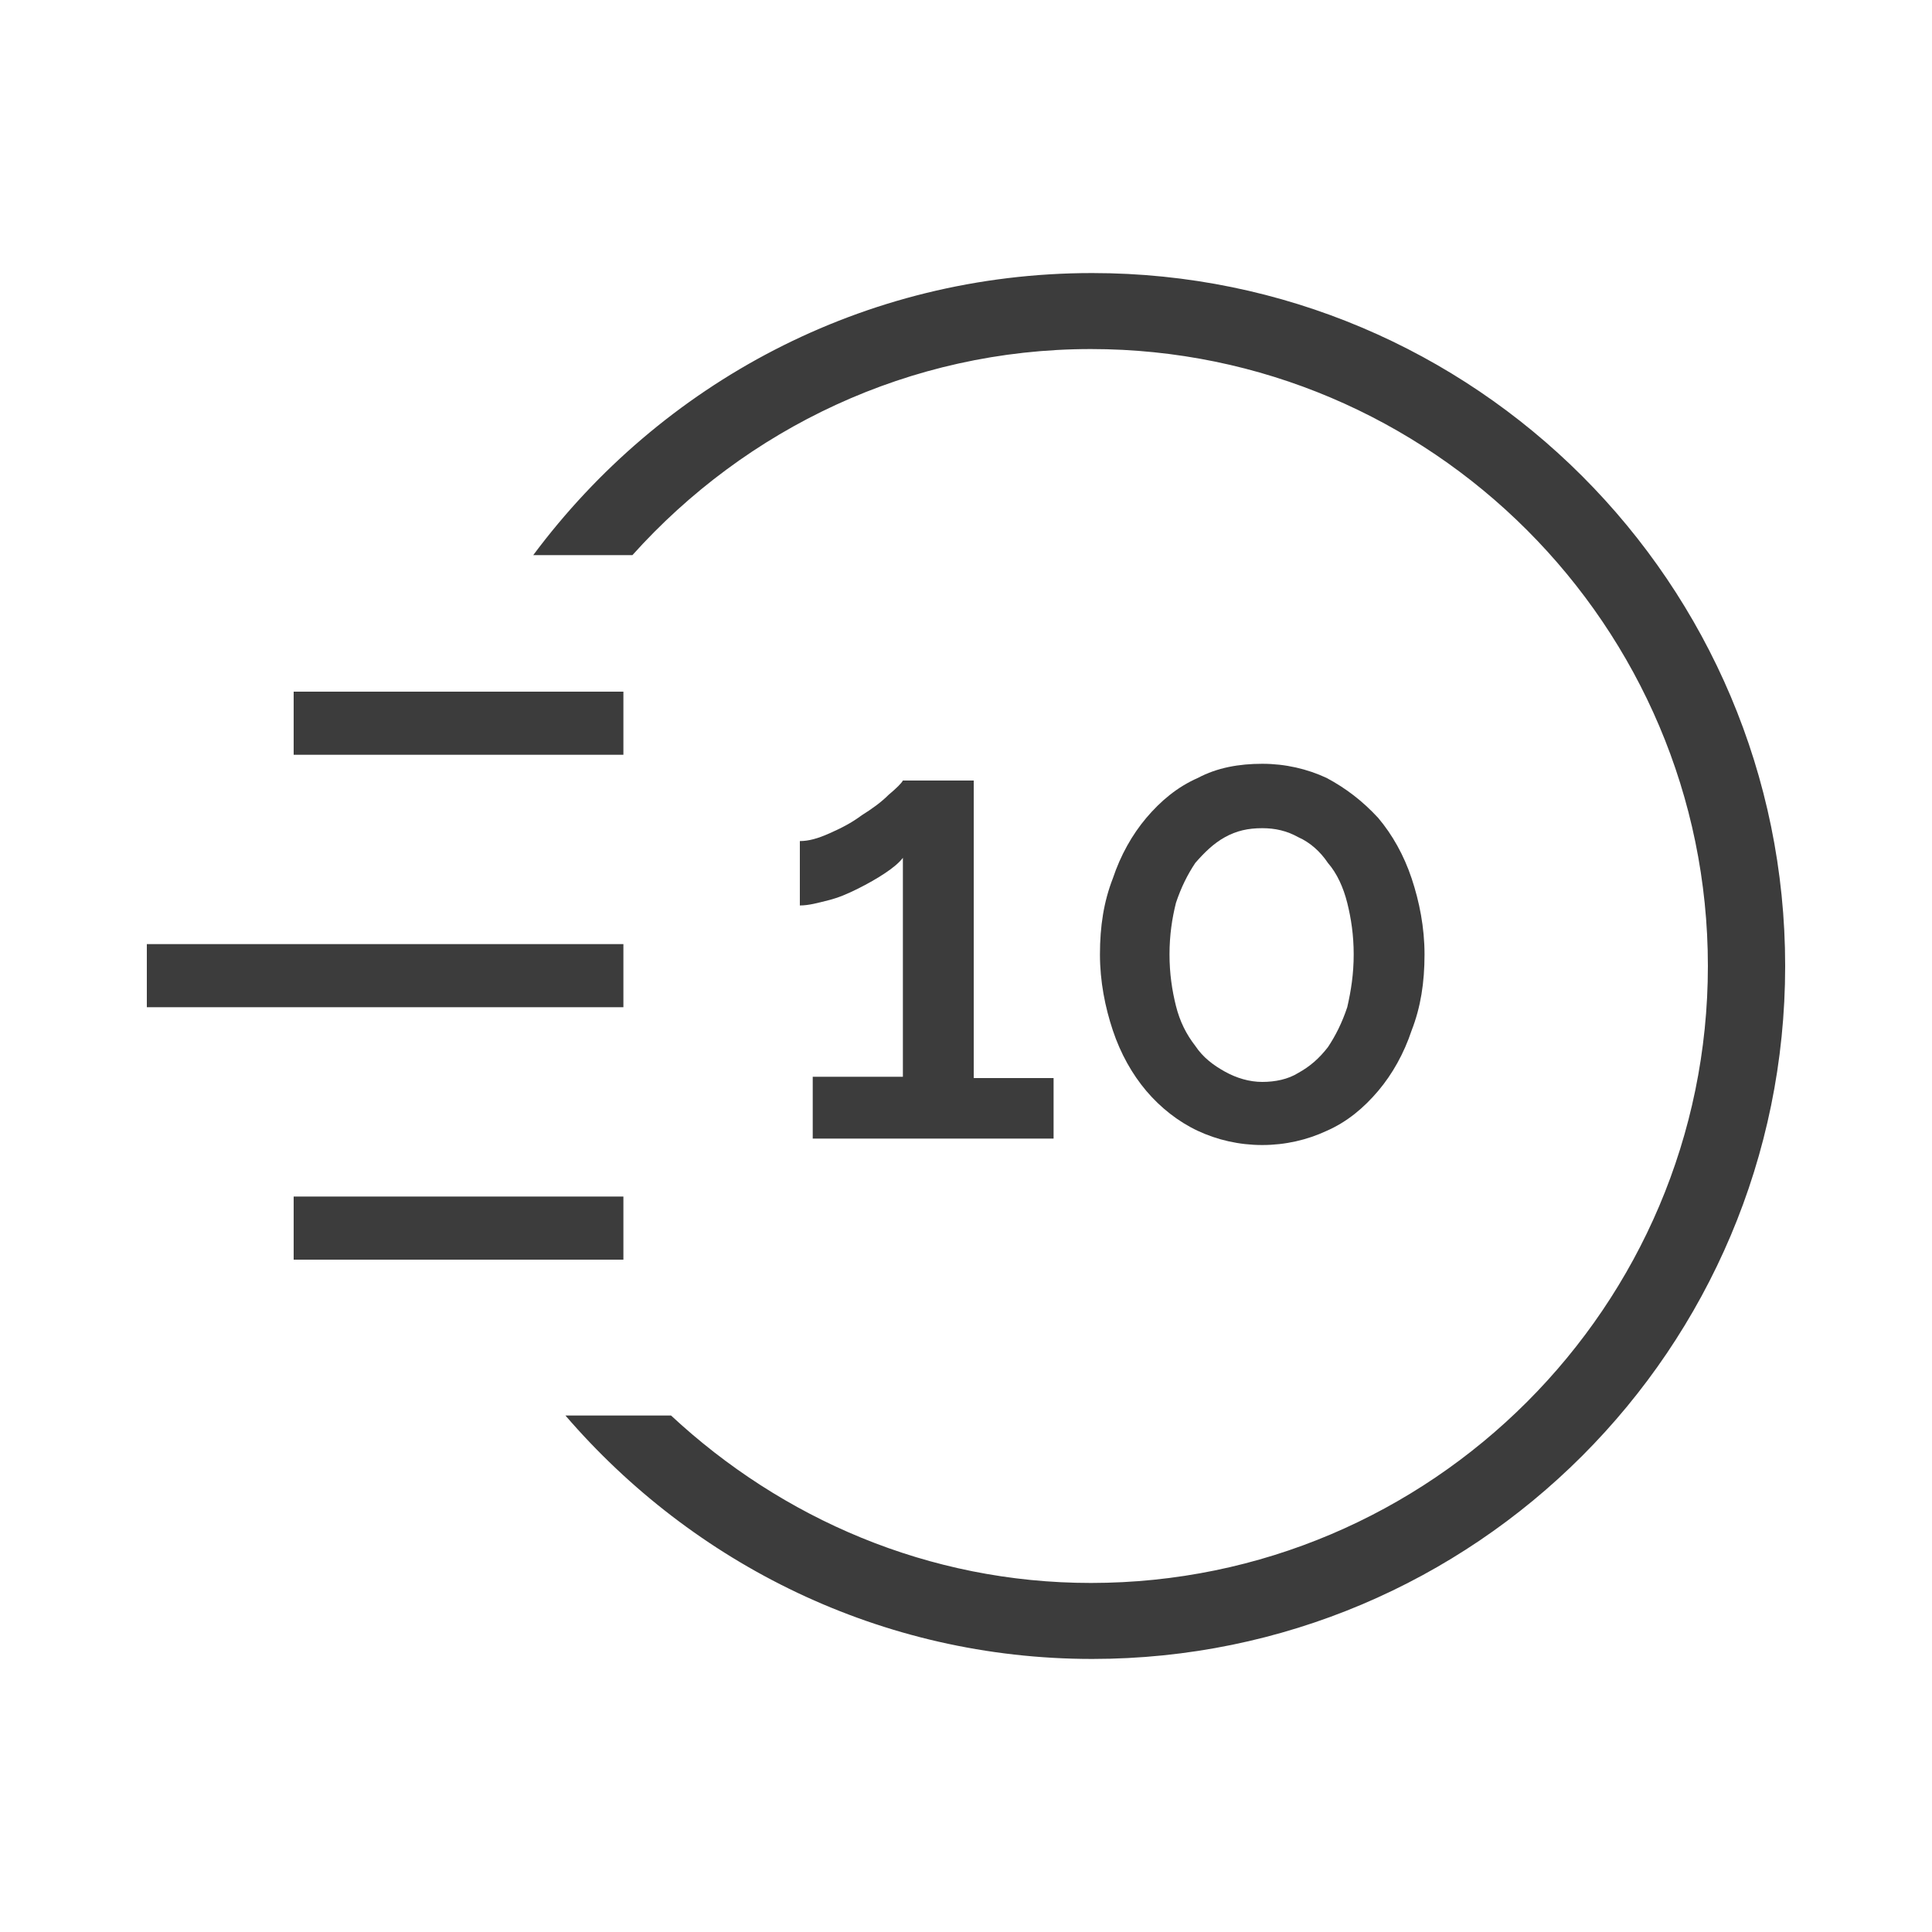 <?xml version="1.0" encoding="utf-8"?>
<!-- Generator: Adobe Illustrator 19.2.1, SVG Export Plug-In . SVG Version: 6.00 Build 0)  -->
<svg version="1.1" id="Ebene_1" xmlns="http://www.w3.org/2000/svg" xmlns:xlink="http://www.w3.org/1999/xlink" x="0px" y="0px"
	 viewBox="0 0 150 150" style="enable-background:new 0 0 150 150;" xml:space="preserve">
<style type="text/css">
	.st0{fill:#3C3C3C;}
	.st1{fill-rule:evenodd;clip-rule:evenodd;fill:#3C3C3C;}
</style>
<g>
	<polygon class="st0" points="238.6,-219.9 233.2,-214.5 277.5,-170.4 233.2,-126.3 238.6,-121 288.2,-170.4 	"/>
	<line class="st0" x1="158.1" y1="-170.4" x2="280.9" y2="-170.4"/>
	<rect x="188.3" y="-174.3" class="st0" width="92.5" height="7.7"/>
</g>
<g>
	<path class="st0" d="M-139.4-135c8.6,8,20,13,32.6,13c26.4,0,47.9-21.5,47.9-47.9s-21.5-47.9-47.9-47.9c-14.1,0-26.8,6.2-35.6,16
		h-7.7c9.8-13.3,25.5-21.9,43.3-21.9c29.7,0,53.8,24.1,53.8,53.8c0,29.7-24.1,53.8-53.8,53.8c-16.4,0-31-7.4-40.9-18.9H-139.4z"/>
	<path class="st0" d="M-143.1-186.4h-25.6v-4.9h25.6V-186.4z M-143.1-171.7h-37v4.9h37V-171.7z M-143.1-152.1h-25.6v4.9h25.6V-152.1
		z"/>
	<path class="st0" d="M-109.4-161.3v4.8h-18.7v-4.8h7v-17.1c-0.3,0.4-0.8,0.8-1.4,1.2c-0.6,0.4-1.3,0.8-2.1,1.2
		c-0.8,0.4-1.5,0.7-2.3,0.9c-0.8,0.2-1.5,0.4-2.2,0.4v-5c0.7,0,1.4-0.2,2.3-0.6c0.9-0.4,1.7-0.8,2.5-1.4c0.8-0.5,1.5-1,2.1-1.6
		c0.6-0.5,1-0.9,1.1-1.1h5.5v23.1H-109.4z"/>
	<path class="st0" d="M-106.2-156.5c0-1.4,0.1-2.6,0.3-3.8c0.2-1.2,0.6-2.3,1.2-3.3c0.6-1,1.4-2,2.4-2.9c1-0.9,2.3-1.8,3.9-2.7
		c1.1-0.6,2.2-1.2,3.2-1.7c1-0.5,1.9-1,2.7-1.5c0.8-0.5,1.4-1,1.8-1.6c0.5-0.6,0.7-1.2,0.7-2c0-1-0.4-2-1.3-2.8
		c-0.9-0.8-2.2-1.2-3.9-1.2c-0.9,0-1.7,0.1-2.4,0.4c-0.7,0.2-1.4,0.6-2,0.9c-0.6,0.4-1.1,0.8-1.6,1.2c-0.5,0.5-0.9,0.9-1.2,1.3
		l-3.4-4c0.3-0.4,0.8-0.8,1.5-1.3c0.7-0.5,1.5-1.1,2.5-1.5c1-0.5,2.1-0.9,3.4-1.2c1.3-0.3,2.7-0.5,4.2-0.5c1.6,0,3,0.2,4.2,0.6
		c1.3,0.4,2.3,1,3.2,1.7c0.9,0.7,1.5,1.6,2,2.6c0.5,1,0.7,2.1,0.7,3.2c0,1.2-0.2,2.3-0.7,3.2c-0.5,0.9-1.1,1.8-1.8,2.5
		c-0.7,0.7-1.5,1.3-2.3,1.8c-0.8,0.5-1.6,0.9-2.3,1.3c-0.7,0.3-1.5,0.7-2.3,1.2c-0.9,0.4-1.7,0.9-2.5,1.5c-0.8,0.6-1.6,1.2-2.2,1.8
		c-0.7,0.7-1.1,1.4-1.4,2.2h16.2v4.8H-106.2z"/>
</g>
<g>
	<path class="st0" d="M52.1,109.9c8.6,8,20,13,32.6,13c26.4,0,47.9-21.5,47.9-47.9s-21.5-47.9-47.9-47.9c-14.1,0-26.8,6.2-35.6,16
		h-7.7C51.3,29.8,67,21.2,84.8,21.2c29.7,0,53.8,24.1,53.8,53.8c0,29.7-24.1,53.8-53.8,53.8c-16.4,0-31-7.4-40.9-18.9H52.1z"/>
	<path class="st0" d="M48.4,58.6H22.8v-4.9h25.6V58.6z M48.4,73.3h-37v4.9h37V73.3z M48.4,92.9H22.8v4.9h25.6V92.9z"/>
	<path class="st0" d="M81.8,83.6v4.8H63.1v-4.8h7V66.6c-0.3,0.4-0.8,0.8-1.4,1.2c-0.6,0.4-1.3,0.8-2.1,1.2c-0.8,0.4-1.5,0.7-2.3,0.9
		c-0.8,0.2-1.5,0.4-2.2,0.4v-5c0.7,0,1.4-0.2,2.3-0.6c0.9-0.4,1.7-0.8,2.5-1.4c0.8-0.5,1.5-1,2.1-1.6c0.6-0.5,1-0.9,1.1-1.1h5.5
		v23.1H81.8z"/>
	<path class="st0" d="M110.6,74.1c0,2.2-0.3,4.1-1,5.9c-0.6,1.8-1.5,3.4-2.6,4.7c-1.1,1.3-2.4,2.4-4,3.1c-1.5,0.7-3.2,1.1-5,1.1
		c-1.8,0-3.5-0.4-5-1.1c-1.5-0.7-2.9-1.8-4-3.1c-1.1-1.3-2-2.9-2.6-4.7c-0.6-1.8-1-3.8-1-5.9c0-2.2,0.3-4.1,1-5.9
		c0.6-1.8,1.5-3.4,2.6-4.7c1.1-1.3,2.4-2.4,4-3.1c1.5-0.8,3.2-1.1,5-1.1c1.8,0,3.5,0.4,5,1.1c1.5,0.8,2.8,1.8,4,3.1
		c1.1,1.3,2,2.9,2.6,4.7C110.2,70,110.6,72,110.6,74.1z M105.1,74.1c0-1.5-0.2-2.8-0.5-4c-0.3-1.2-0.8-2.3-1.5-3.1
		c-0.6-0.9-1.4-1.6-2.3-2c-0.9-0.5-1.8-0.7-2.8-0.7c-1.1,0-2,0.2-2.9,0.7c-0.9,0.5-1.6,1.2-2.3,2c-0.6,0.9-1.1,1.9-1.5,3.1
		c-0.3,1.2-0.5,2.5-0.5,4s0.2,2.8,0.5,4c0.3,1.2,0.8,2.2,1.5,3.1c0.6,0.9,1.4,1.5,2.3,2C96,83.7,97,84,98,84c1,0,2-0.2,2.8-0.7
		c0.9-0.5,1.6-1.1,2.3-2c0.6-0.9,1.1-1.9,1.5-3.1C104.9,76.9,105.1,75.6,105.1,74.1z"/>
</g>
<path class="st0" d="M529.4,73.5c0.8-5.8,2.5-11.4,5.1-16.9c2.6-5.5,6-10.3,10.2-14.6c4.2-4.2,9.2-7.6,15-10.2
	c5.8-2.5,12.3-3.8,19.4-3.8c9.5,0,17.5,2.2,24.2,6.5c6.7,4.3,11.7,9.9,15,16.7l-6.3,3.6c-1.9-3.7-4.1-6.8-6.7-9.3
	c-2.5-2.5-5.3-4.5-8.2-6.1c-2.9-1.5-6-2.7-9.2-3.4c-3.2-0.7-6.3-1-9.4-1c-6,0-11.3,1.1-16.1,3.2c-4.7,2.1-8.9,5-12.4,8.6
	c-3.5,3.6-6.4,7.7-8.6,12.3c-2.2,4.6-3.6,9.4-4.3,14.3h53.7l-2.2,5.1h-52v2.8c0,2.4,0.1,4.7,0.4,6.9h48.3l-2.4,5.1h-45
	c1.2,5,3.1,9.6,5.6,13.9c2.5,4.3,5.6,8,9.2,11.1c3.6,3.1,7.6,5.6,12.1,7.5c4.5,1.8,9.2,2.8,14.2,2.8c3.2,0,6.5-0.4,9.9-1.2
	c3.4-0.8,6.6-2,9.7-3.7c3.1-1.7,6-3.9,8.7-6.5c2.7-2.6,4.9-5.8,6.7-9.3l6.6,3.1c-1.8,4-4.2,7.5-7.3,10.6c-3.1,3.1-6.5,5.7-10.3,7.8
	c-3.8,2.1-7.8,3.7-12,4.7c-4.2,1-8.4,1.6-12.5,1.6c-6.2,0-11.9-1.1-17.2-3.4c-5.3-2.3-10-5.4-14.2-9.3c-4.2-3.9-7.7-8.4-10.5-13.5
	c-2.8-5.1-4.9-10.5-6.2-16.1h-17.5l2.2-5.1h14.4c-0.3-2.4-0.4-4.8-0.4-7.3v-2.4h-11.2l2.2-5.1H529.4z"/>
<g>
	<path class="st0" d="M741.1,108.2c8.6,8,20,13,32.6,13c26.4,0,47.9-21.5,47.9-47.9s-21.5-47.9-47.9-47.9c-14.1,0-26.8,6.2-35.6,16
		h-7.7c9.8-13.3,25.5-21.9,43.3-21.9c29.7,0,53.8,24.1,53.8,53.8c0,29.7-24.1,53.8-53.8,53.8c-16.4,0-31-7.4-40.9-18.9H741.1z"/>
	<path class="st0" d="M737.4,56.9h-25.6V52h25.6V56.9z M737.4,71.5h-37v4.9h37V71.5z M737.4,91.1h-25.6V96h25.6V91.1z"/>
	<path class="st0" d="M787.9,80c0,1.6-0.3,3-1,4.3c-0.7,1.3-1.6,2.4-2.7,3.3c-1.1,0.9-2.5,1.6-4,2.1c-1.5,0.5-3.1,0.7-4.8,0.7
		c-1.7,0-3.4-0.3-4.9-0.8c-1.5-0.5-2.8-1.3-3.9-2.2c-1.1-0.9-2-2.1-2.6-3.4c-0.6-1.3-1-2.7-1-4.3c0-1,0.2-2,0.5-2.8
		c0.4-0.9,0.8-1.7,1.4-2.4c0.6-0.7,1.2-1.3,1.9-1.8c0.7-0.5,1.4-0.9,2.2-1.3c-1.3-0.6-2.5-1.5-3.4-2.7c-0.9-1.2-1.4-2.6-1.4-4.1
		c0-1.5,0.3-2.8,1-4c0.7-1.2,1.6-2.1,2.6-2.9c1.1-0.8,2.3-1.4,3.6-1.8c1.3-0.4,2.7-0.6,4-0.6c1.3,0,2.6,0.2,4,0.6
		c1.4,0.4,2.6,1,3.7,1.8c1.1,0.8,2,1.8,2.7,2.9c0.7,1.2,1,2.5,1,4c0,1.5-0.5,2.9-1.4,4.1c-1,1.2-2.1,2.1-3.5,2.7
		c0.8,0.4,1.5,0.8,2.3,1.3c0.7,0.5,1.4,1.2,1.9,1.9c0.6,0.7,1,1.5,1.3,2.4C787.7,78,787.9,78.9,787.9,80z M782.4,79.6
		c0-0.9-0.2-1.8-0.6-2.5c-0.4-0.7-0.9-1.4-1.6-1.9c-0.7-0.5-1.4-0.9-2.3-1.2s-1.7-0.4-2.5-0.4c-0.9,0-1.7,0.1-2.6,0.4
		c-0.8,0.3-1.6,0.7-2.2,1.2c-0.6,0.5-1.2,1.2-1.5,1.9c-0.4,0.7-0.6,1.6-0.6,2.5s0.2,1.7,0.6,2.5c0.4,0.7,0.9,1.4,1.6,1.9
		c0.7,0.5,1.4,0.9,2.2,1.2c0.8,0.3,1.7,0.4,2.5,0.4c0.9,0,1.7-0.1,2.6-0.4c0.8-0.3,1.6-0.7,2.2-1.2c0.7-0.5,1.2-1.1,1.6-1.9
		C782.2,81.3,782.4,80.5,782.4,79.6z M769.6,64.8c0,0.8,0.2,1.5,0.5,2.1c0.4,0.6,0.8,1.1,1.4,1.5c0.6,0.4,1.2,0.7,1.9,0.9
		c0.7,0.2,1.4,0.3,2.1,0.3c0.7,0,1.4-0.1,2.1-0.3c0.7-0.2,1.3-0.5,1.9-0.9c0.6-0.4,1-0.9,1.4-1.5c0.4-0.6,0.5-1.3,0.5-2.1
		c0-0.7-0.2-1.4-0.5-1.9c-0.3-0.6-0.8-1.1-1.3-1.5c-0.5-0.4-1.2-0.7-1.9-0.9c-0.7-0.2-1.4-0.3-2.2-0.3c-0.8,0-1.5,0.1-2.2,0.3
		c-0.7,0.2-1.3,0.5-1.9,1c-0.5,0.4-1,0.9-1.3,1.5C769.8,63.4,769.6,64.1,769.6,64.8z"/>
</g>
<path class="st0" d="M383,33.9l50.1,92.6H327.2L383,33.9z M383.3,23.6l-4.6,7.7l-55.8,92.6l-4.7,7.7h9h105.9h8.6l-4.1-7.5
	l-50.1-92.6L383.3,23.6z"/>
<path class="st0" d="M378.6,70h5.6v23.7h-5.6V70z M378.6,99.7h5.6v7h-5.6V99.7z"/>
<polygon class="st0" points="555.5,-170.6 559.8,-174.8 594.6,-139.9 663.9,-209.4 668.1,-205.2 594.6,-131.4 "/>
<path class="st1" d="M745.9-124.6h120.6v-91.7H745.9V-124.6z M856.9-211.4l-50.7,50.7l-50.7-50.7H856.9z M861.7-129.4h-111V-209
	l55.5,55.5l55.5-55.5V-129.4z"/>
<path class="st1" d="M1031.9-175.2h-4.8V-197c0-14.7-11.9-26.5-26.5-26.5c-14.7,0-26.5,11.9-26.5,26.5v21.7h-4.8
	c-2.7,0-4.8,2.2-4.8,4.8v48.3c0,2.7,2.2,4.8,4.8,4.8h62.7c2.7,0,4.8-2.2,4.8-4.8v-48.3C1036.7-173.1,1034.6-175.2,1031.9-175.2
	 M978.8-197c0-12,9.7-21.7,21.7-21.7c12,0,21.7,9.7,21.7,21.7v21.7h-43.4V-197z M1031.9-124.6c0,1.3-1.1,2.4-2.4,2.4h-57.9
	c-1.3,0-2.4-1.1-2.4-2.4V-168c0-1.3,1.1-2.4,2.4-2.4h57.9c1.3,0,2.4,1.1,2.4,2.4V-124.6z"/>
<g>
	<polygon class="st0" points="402.1,-121 407.4,-126.3 363.2,-170.4 407.4,-214.5 402.1,-219.9 352.5,-170.4 	"/>
	<line class="st0" x1="482.6" y1="-170.4" x2="359.8" y2="-170.4"/>
	<rect x="359.8" y="-174.3" class="st0" width="92.5" height="7.7"/>
</g>
<path class="st0" d="M71.2-197.5h-84.7v-7.1h84.7V-197.5z M41-174h-54.5v7.1H41V-174z M71.2-143.4h-84.7v7.1h84.7V-143.4z"/>
</svg>

